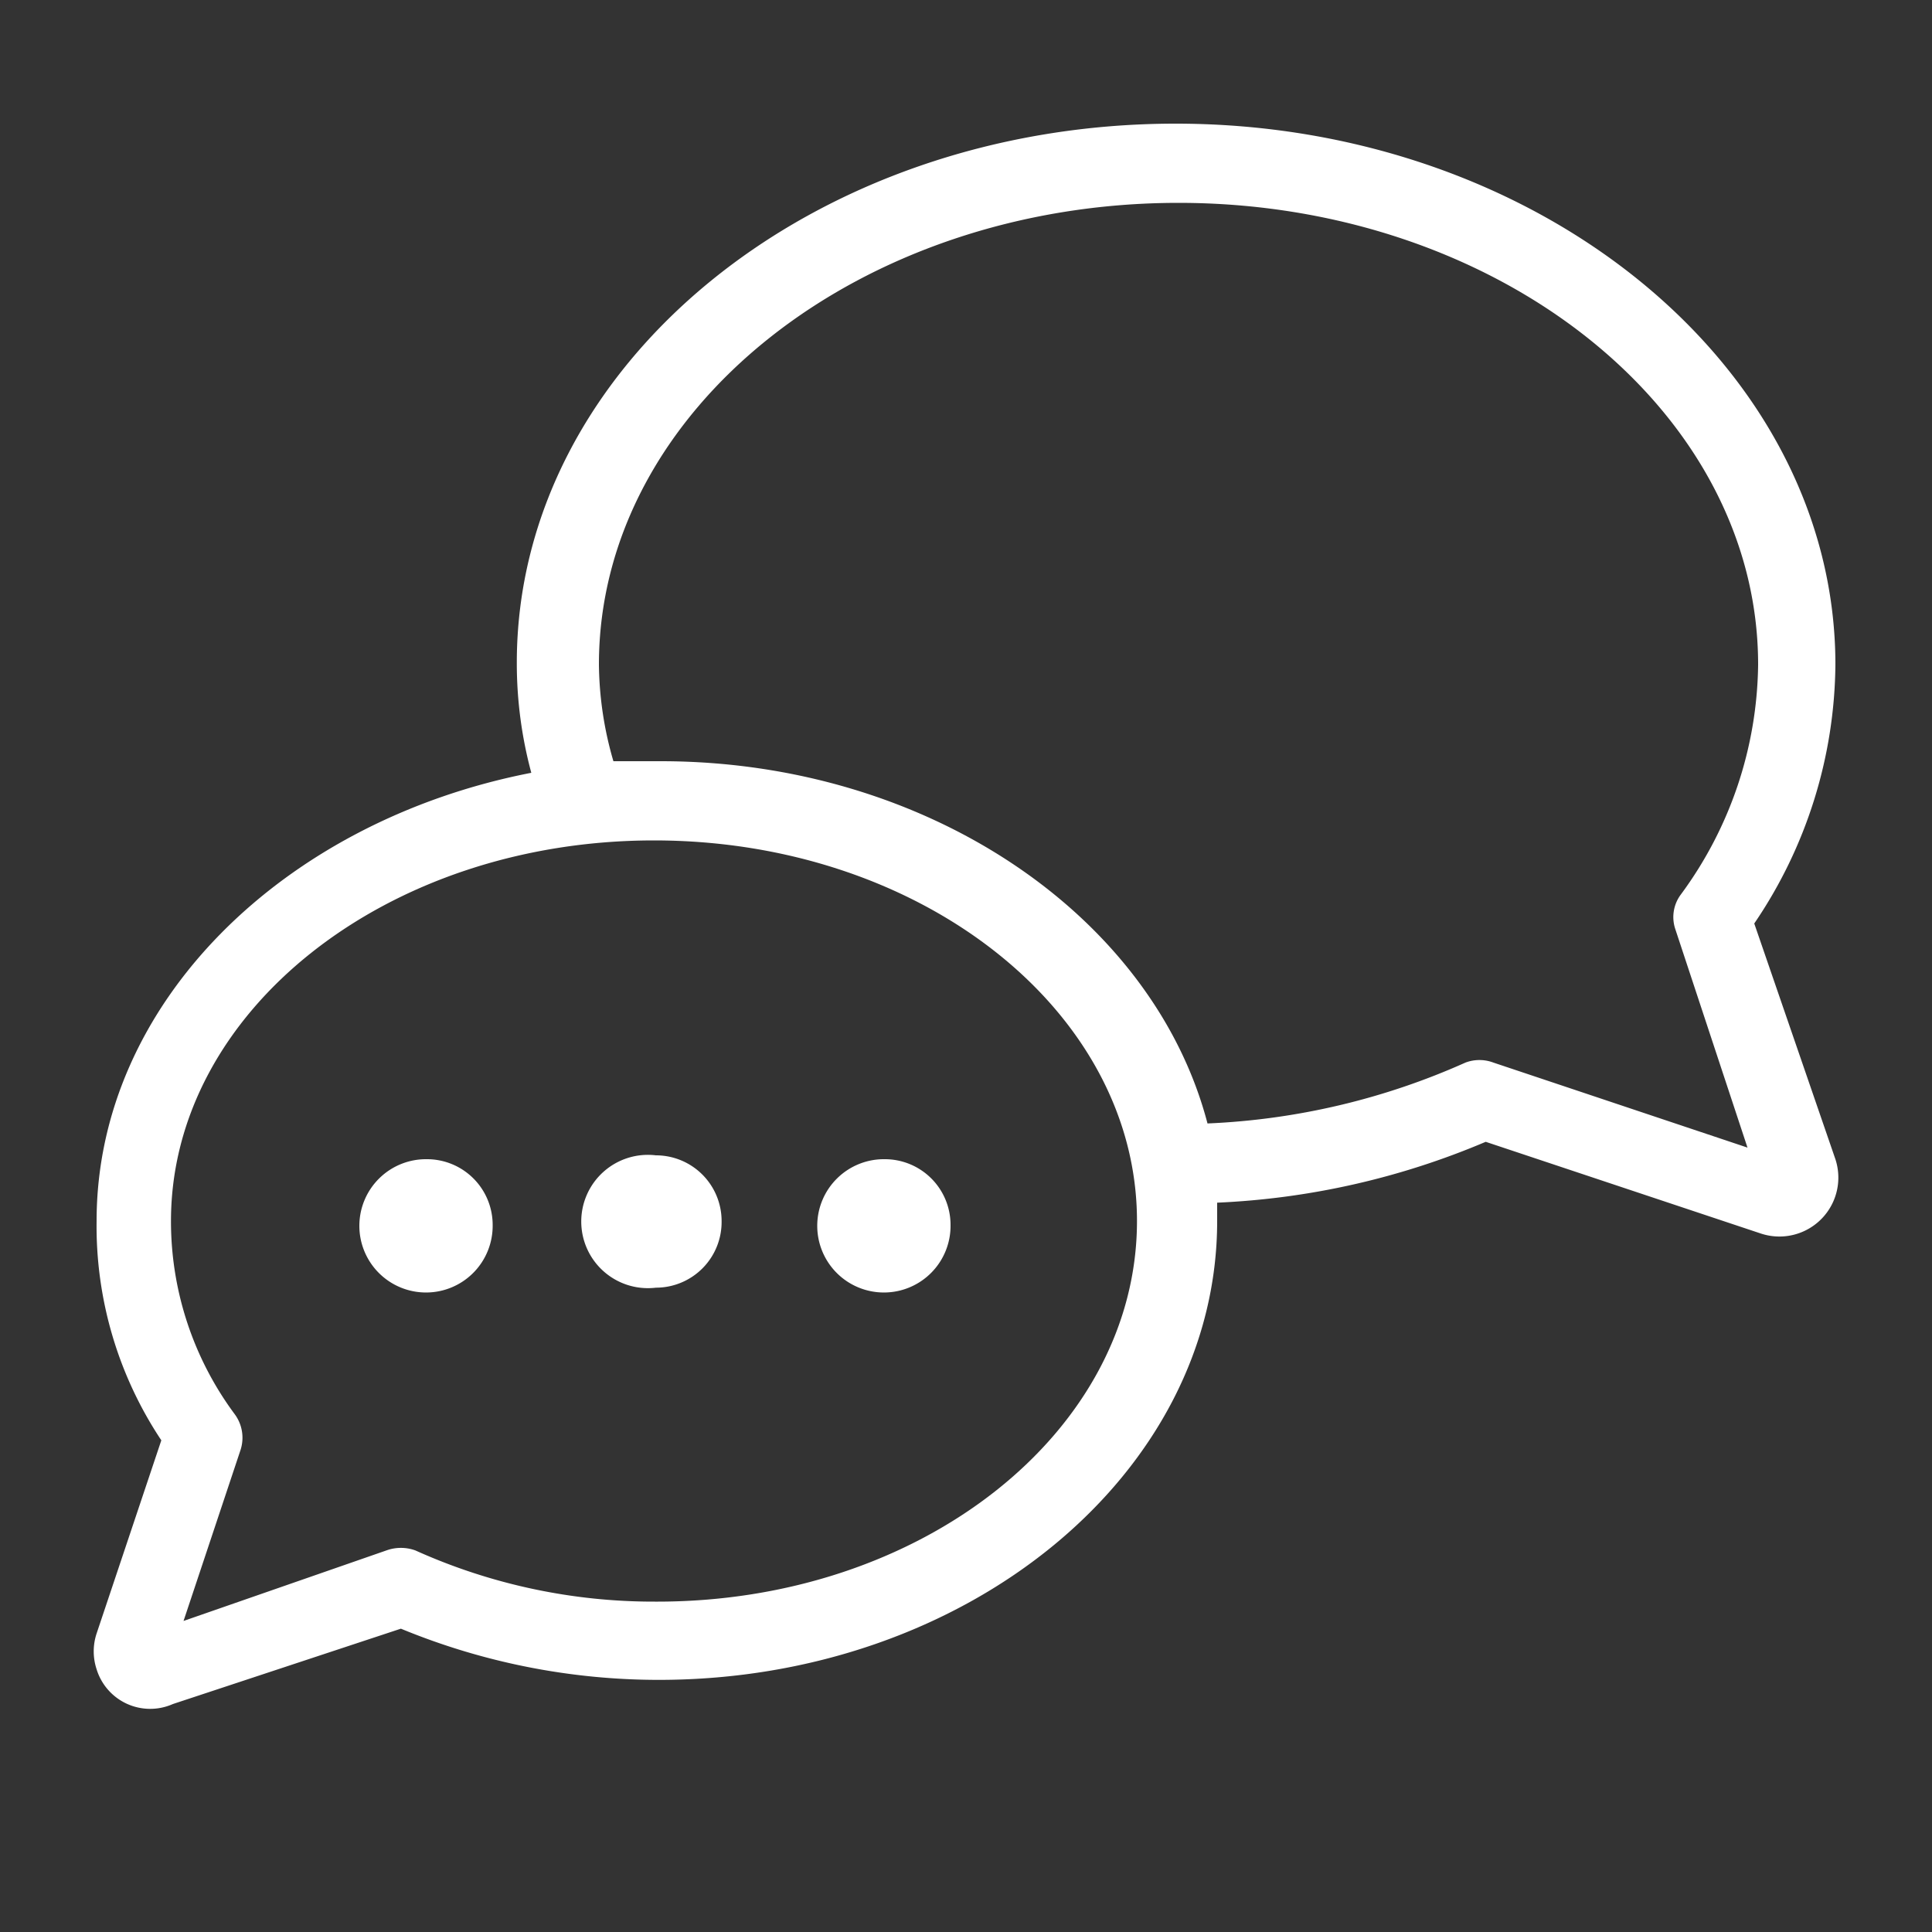 <svg id="Camada_1" data-name="Camada 1" xmlns="http://www.w3.org/2000/svg" viewBox="0 0 20 20"><rect x="0" y="0" width="20" height="20" fill="#333333" stroke="none"/><defs><style>.cls-1{fill:#fff;}</style></defs><title>ícones</title><path class="cls-1" d="M7.47,12.64a.68.68,0,0,1-.68.69.69.69,0,1,1,0-1.37h0A.68.68,0,0,1,7.47,12.64ZM9.16,12a.69.69,0,1,0,.68.68h0A.68.68,0,0,0,9.16,12ZM4.42,12a.69.69,0,1,0,.68.68h0A.68.68,0,0,0,4.42,12ZM19,6.88a4.83,4.83,0,0,1-.84,2.68L19,12a.61.61,0,0,1-.77.77l-2.85-.95a8,8,0,0,1-2.78.63v.19c0,2.62-2.59,4.75-5.78,4.75a7,7,0,0,1-2.67-.53l-2.36.78A.58.58,0,0,1,1,17.28a.59.59,0,0,1,0-.37l.67-2A4,4,0,0,1,1,12.64C1,10.39,2.93,8.5,5.5,8a4.35,4.35,0,0,1-.15-1.14c0-3.08,3.06-5.58,6.82-5.58S19,3.8,19,6.88Zm-7.23,5.76c0-2.17-2.23-3.94-5-3.94s-5,1.77-5,3.94a3.35,3.35,0,0,0,.66,2,.41.41,0,0,1,.06.37l-.59,1.77L4,16.05a.44.44,0,0,1,.3,0,6,6,0,0,0,2.48.53C9.54,16.59,11.77,14.82,11.77,12.64ZM17.4,9.26a4.08,4.08,0,0,0,.8-2.38c0-2.64-2.7-4.78-6-4.78s-6,2.14-6,4.78a3.68,3.68,0,0,0,.15,1l.49,0c2.77,0,5.1,1.61,5.66,3.75A7.29,7.29,0,0,0,15.17,11a.41.41,0,0,1,.29,0l2.63.88-.75-2.27A.39.39,0,0,1,17.4,9.26Z"/></svg>